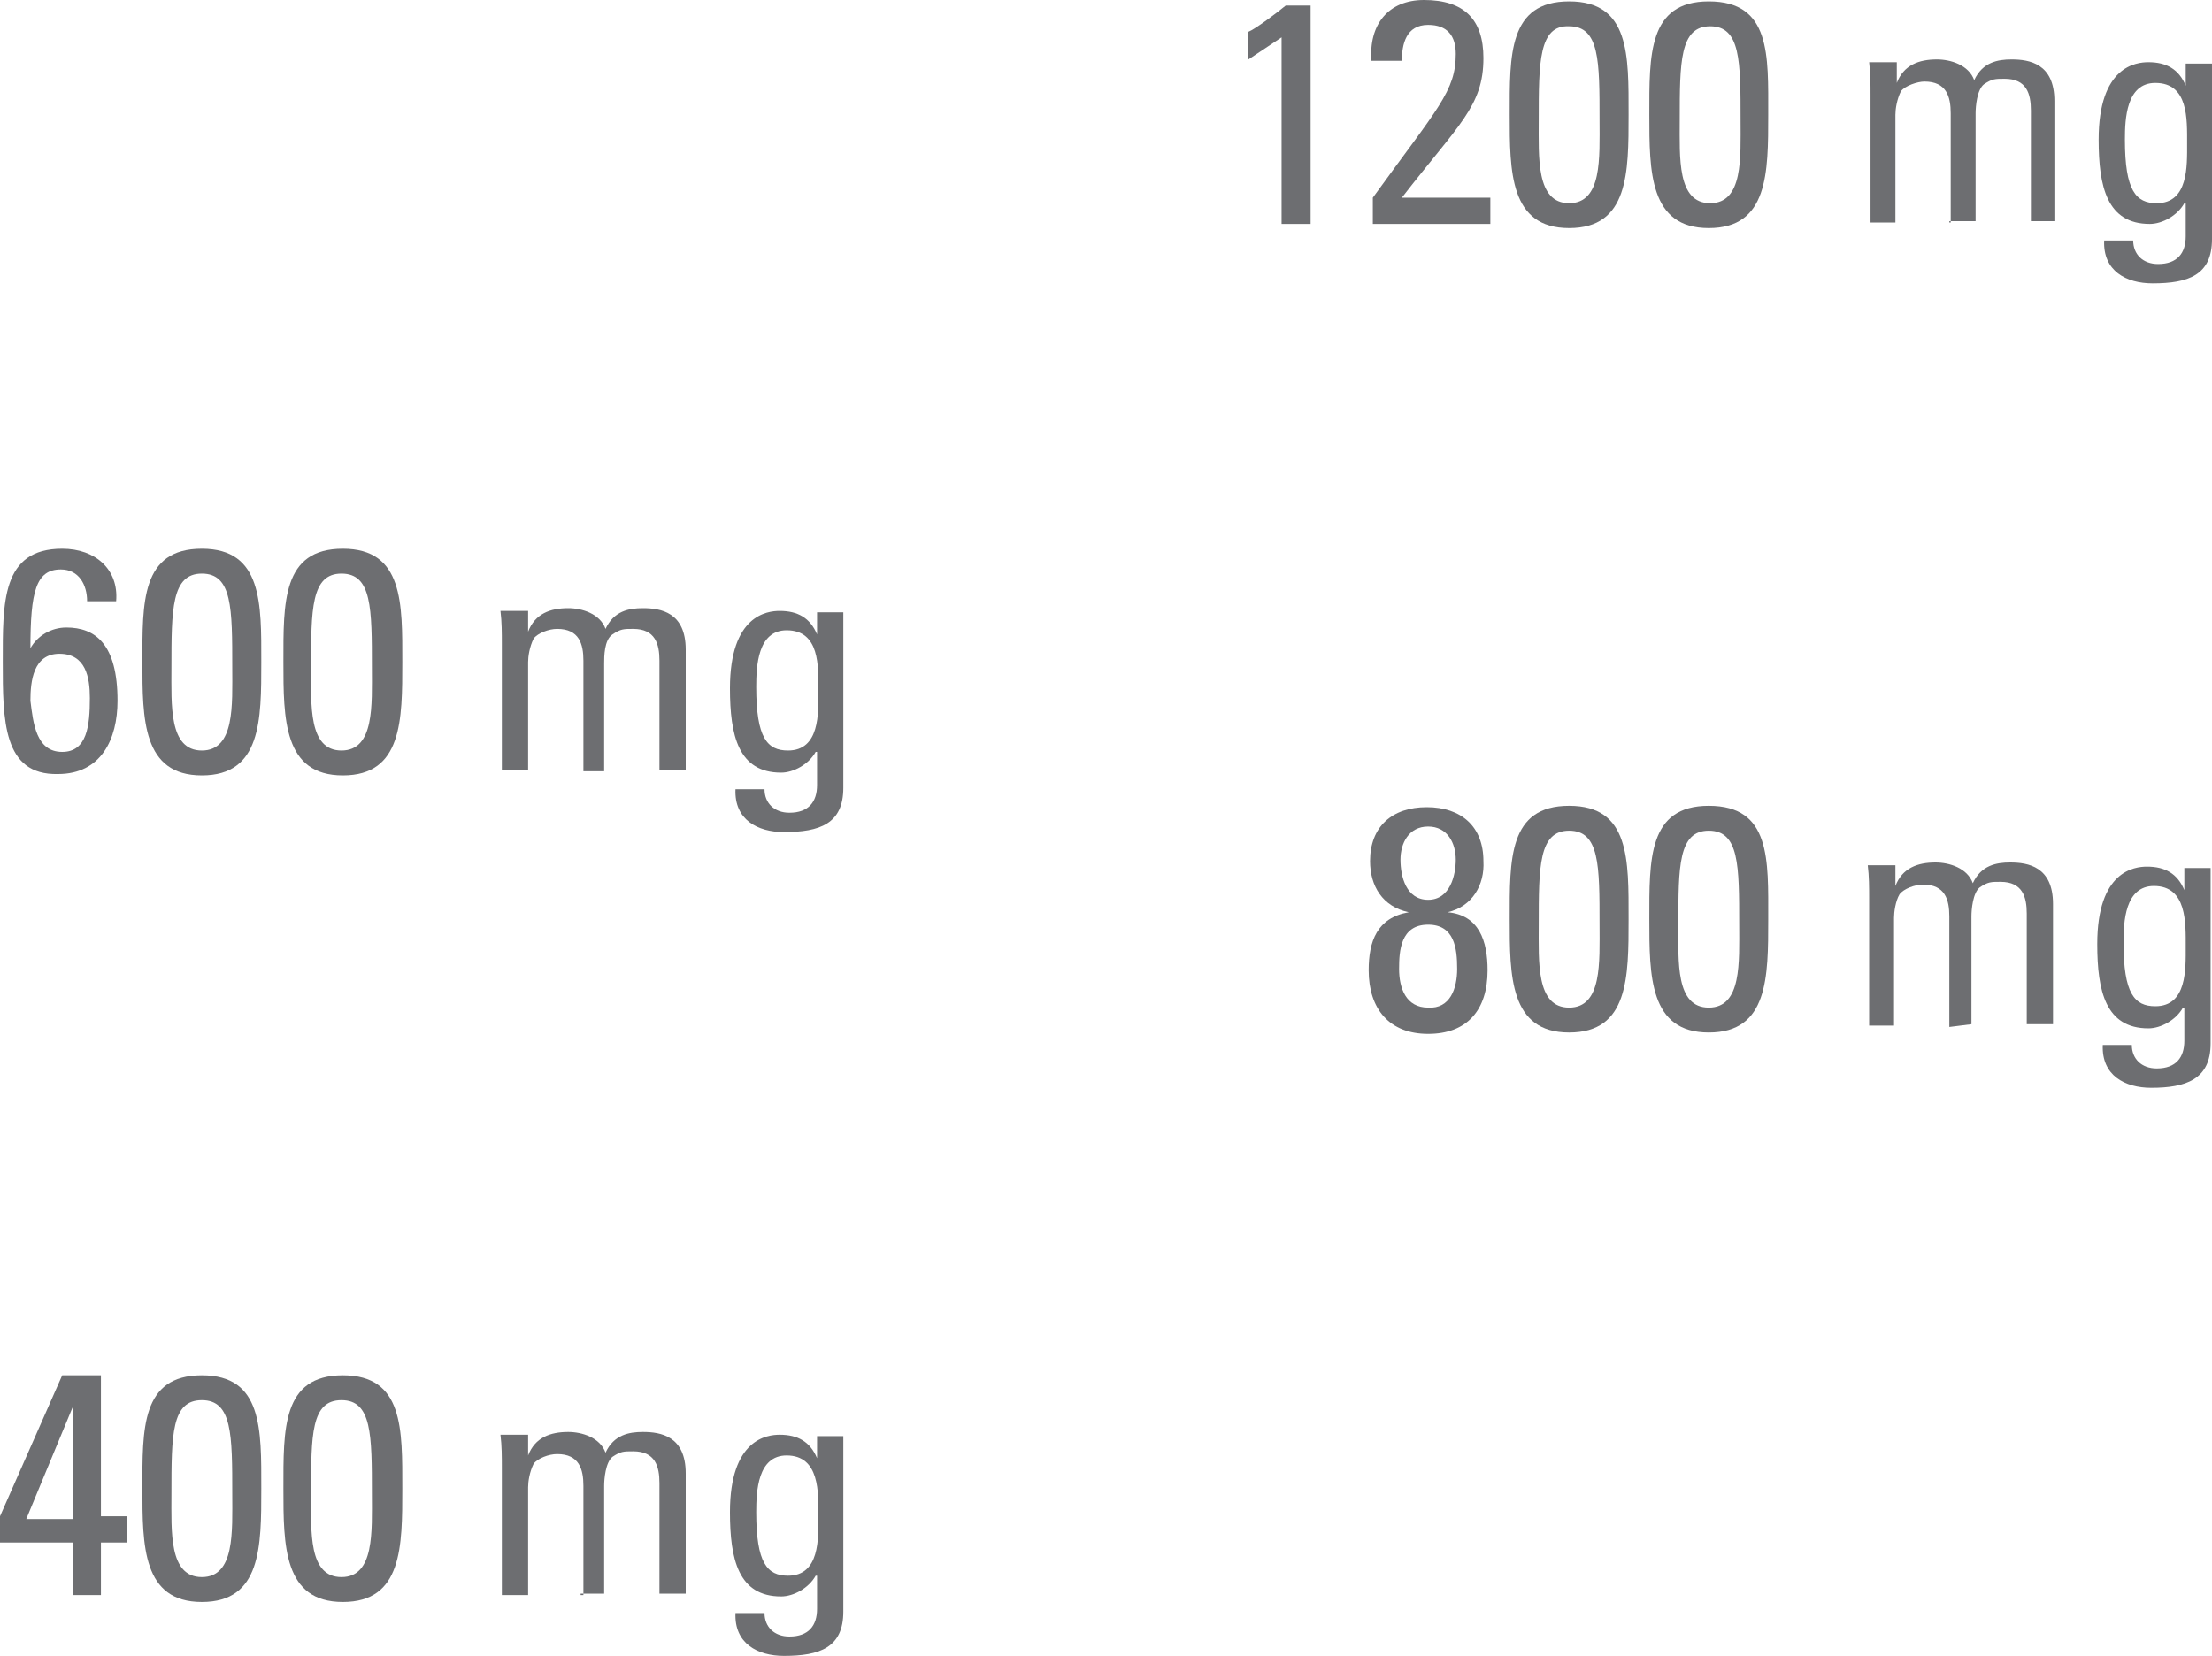 <?xml version="1.0" encoding="utf-8"?>
<!-- Generator: Adobe Illustrator 18.1.1, SVG Export Plug-In . SVG Version: 6.00 Build 0)  -->
<svg version="1.1" id="Layer_1" xmlns="http://www.w3.org/2000/svg" xmlns:xlink="http://www.w3.org/1999/xlink" x="0px" y="0px"
	 viewBox="57.7 349.4 160 119.8" enable-background="new 57.7 349.4 160 119.8" xml:space="preserve">
<g>
	<g>
		<path fill="#6D6E71" d="M152.5,365.6h-2.1v-13.5l-2.4,1.6v-2c0.5-0.2,2.1-1.4,2.7-1.9h1.8V365.6L152.5,365.6z"/>
		<path fill="#6D6E71" d="M157,365.6v-1.9c4.7-6.5,6-7.7,6-10.4c0-1.3-0.6-2.1-2-2.1c-1.6,0-1.9,1.4-1.9,2.6h-2.2
			c-0.2-2.6,1.2-4.4,3.8-4.4c2.9,0,4.3,1.4,4.3,4.2c0,3.5-1.8,4.8-5.9,10.1h6.4v1.9L157,365.6L157,365.6z"/>
		<path fill="#6D6E71" d="M175.5,357.7c0,4.2,0,8.2-4.3,8.2c-4.3,0-4.3-4.1-4.3-8.2c0-4.3-0.1-8.2,4.3-8.2
			C175.6,349.5,175.5,353.4,175.5,357.7z M169,358.1c0,2.7-0.2,6,2.2,6c2.4,0,2.2-3.3,2.2-6c0-4.3,0-6.8-2.2-6.8
			C169,351.2,169,353.9,169,358.1z"/>
		<path fill="#6D6E71" d="M185.6,357.7c0,4.2,0,8.2-4.3,8.2s-4.3-4.1-4.3-8.2c0-4.3-0.1-8.2,4.3-8.2
			C185.8,349.5,185.6,353.4,185.6,357.7z M179.2,358.1c0,2.7-0.2,6,2.2,6c2.4,0,2.2-3.3,2.2-6c0-4.3,0-6.8-2.2-6.8
			S179.2,353.9,179.2,358.1z"/>
		<path fill="#6D6E71" d="M198.8,365.6v-8c0-1.2-0.3-2.3-1.9-2.3c-0.5,0-1.4,0.3-1.7,0.7c-0.3,0.6-0.4,1.3-0.4,1.7v7.8H193v-9.2
			c0-0.8,0-1.6-0.1-2.4h2v1.5l0,0c0.5-1.3,1.6-1.7,2.9-1.7c1,0,2.3,0.4,2.7,1.5c0.6-1.3,1.7-1.5,2.7-1.5c1.3,0,3.1,0.3,3.1,3v8.7
			h-1.7v-8c0-1.2-0.3-2.3-1.9-2.3c-0.7,0-0.9,0-1.5,0.4c-0.5,0.4-0.6,1.6-0.6,2.1v7.8h-1.9v0.1H198.8z"/>
		<path fill="#6D6E71" d="M215.8,354h1.9v12.7c0,2.6-1.7,3.2-4.3,3.2c-1.9,0-3.6-0.9-3.5-3.1h2.1c0,1,0.7,1.7,1.8,1.7
			c1.4,0,2-0.8,2-2v-2.4h-0.1c-0.5,0.9-1.6,1.5-2.5,1.5c-3.1,0-3.7-2.7-3.7-6.1c0-5.3,2.7-5.6,3.6-5.6c1.3,0,2.2,0.5,2.7,1.7l0,0
			L215.8,354L215.8,354L215.8,354z M213.6,355.4c-2.1,0-2.2,2.6-2.2,4.1c0,3.7,0.8,4.6,2.3,4.6c2.3,0,2.2-2.7,2.2-4.3
			C215.9,358,216,355.4,213.6,355.4z"/>
	</g>
</g>
<g>
	<g>
		<path fill="#6D6E71" d="M57.9,397.3c0-4.3-0.1-8.2,4.3-8.2c2.4,0,4.1,1.5,3.9,3.8H64c0-1.2-0.6-2.3-1.9-2.3
			c-1.8,0-2.2,1.6-2.2,5.7l0,0c0.5-0.9,1.5-1.5,2.6-1.5c2.1,0,3.7,1.2,3.7,5.3c0,2.8-1.2,5.3-4.3,5.3
			C57.9,405.5,57.9,401.5,57.9,397.3z M62.2,403.8c1.8,0,2-1.9,2-3.9c0-1.5-0.3-3.2-2.2-3.2s-2.1,2-2.1,3.4
			C60.1,401.7,60.3,403.8,62.2,403.8z"/>
		<path fill="#6D6E71" d="M76.6,397.3c0,4.2,0,8.2-4.3,8.2s-4.3-4.1-4.3-8.2c0-4.3-0.1-8.2,4.3-8.2
			C76.7,389.1,76.6,393.1,76.6,397.3z M70.1,397.7c0,2.7-0.2,6,2.2,6c2.4,0,2.2-3.3,2.2-6c0-4.3,0-6.8-2.2-6.8
			C70.1,390.9,70.1,393.5,70.1,397.7z"/>
		<path fill="#6D6E71" d="M86.8,397.3c0,4.2,0,8.2-4.3,8.2c-4.3,0-4.3-4.1-4.3-8.2c0-4.3-0.1-8.2,4.3-8.2
			C86.9,389.1,86.8,393.1,86.8,397.3z M80.2,397.7c0,2.7-0.2,6,2.2,6c2.4,0,2.2-3.3,2.2-6c0-4.3,0-6.8-2.2-6.8
			C80.2,390.9,80.2,393.5,80.2,397.7z"/>
		<path fill="#6D6E71" d="M99.9,405.2v-8c0-1.2-0.3-2.3-1.9-2.3c-0.6,0-1.4,0.3-1.7,0.7c-0.3,0.6-0.4,1.3-0.4,1.7v7.8H94V396
			c0-0.8,0-1.6-0.1-2.4h2v1.5l0,0c0.5-1.3,1.6-1.7,2.9-1.7c1,0,2.3,0.4,2.7,1.5c0.6-1.3,1.7-1.5,2.7-1.5c1.3,0,3.1,0.3,3.1,3v8.7
			h-1.9v-7.9c0-1.2-0.3-2.3-1.9-2.3c-0.7,0-0.9,0-1.5,0.4s-0.6,1.6-0.6,2.1v7.8L99.9,405.2L99.9,405.2z"/>
		<path fill="#6D6E71" d="M116.8,393.7h1.9v12.7c0,2.6-1.7,3.2-4.3,3.2c-1.9,0-3.6-0.9-3.5-3.1h2.1c0,1,0.7,1.7,1.8,1.7
			c1.4,0,2-0.8,2-2v-2.4h-0.1c-0.5,0.9-1.6,1.5-2.5,1.5c-3.1,0-3.7-2.7-3.7-6.1c0-5.3,2.7-5.6,3.6-5.6c1.3,0,2.2,0.5,2.7,1.7l0,0
			L116.8,393.7L116.8,393.7z M114.6,395c-2.1,0-2.2,2.6-2.2,4.1c0,3.7,0.8,4.6,2.3,4.6c2.3,0,2.2-2.7,2.2-4.3
			C116.9,397.6,117,395,114.6,395z"/>
	</g>
</g>
<g>
	<g>
		<path fill="#6D6E71" d="M162.4,415.4c2.3,0.2,2.9,2.1,2.9,4.2c0,2.9-1.5,4.6-4.3,4.6c-2.8,0-4.3-1.8-4.3-4.6
			c0-2.1,0.6-3.8,2.9-4.2l0,0c-1.9-0.4-2.8-1.9-2.8-3.7c0-2.5,1.6-3.9,4.1-3.9c2.5,0,4.1,1.4,4.1,3.9
			C165.1,413.4,164.2,415,162.4,415.4L162.4,415.4z M163.1,419.5c0-1.5-0.2-3.2-2.1-3.2c-2,0-2.1,1.9-2.1,3.2c0,1.4,0.5,2.8,2.1,2.8
			C162.6,422.4,163.1,420.9,163.1,419.5z M163,411.6c0-1.2-0.6-2.4-2-2.4c-1.4,0-2,1.2-2,2.4c0,1.2,0.4,2.9,2,2.9
			C162.6,414.5,163,412.7,163,411.6z"/>
		<path fill="#6D6E71" d="M175.5,415.9c0,4.2,0,8.2-4.3,8.2c-4.3,0-4.3-4.1-4.3-8.2c0-4.3-0.1-8.2,4.3-8.2
			C175.6,407.7,175.5,411.6,175.5,415.9z M169,416.3c0,2.7-0.2,6,2.2,6c2.4,0,2.2-3.3,2.2-6c0-4.3,0-6.8-2.2-6.8
			C169,409.5,169,412.1,169,416.3z"/>
		<path fill="#6D6E71" d="M185.6,415.9c0,4.2,0,8.2-4.3,8.2s-4.3-4.1-4.3-8.2c0-4.3-0.1-8.2,4.3-8.2
			C185.8,407.7,185.6,411.6,185.6,415.9z M179.1,416.3c0,2.7-0.2,6,2.2,6c2.4,0,2.2-3.3,2.2-6c0-4.3,0-6.8-2.2-6.8
			S179.1,412.1,179.1,416.3z"/>
		<path fill="#6D6E71" d="M198.7,423.7v-8c0-1.2-0.3-2.3-1.9-2.3c-0.6,0-1.4,0.3-1.7,0.7c-0.3,0.5-0.4,1.3-0.4,1.7v7.8h-1.8v-9.2
			c0-0.8,0-1.6-0.1-2.4h2v1.5l0,0c0.5-1.3,1.6-1.7,2.9-1.7c1,0,2.3,0.4,2.7,1.5c0.6-1.3,1.7-1.5,2.7-1.5c1.3,0,3.1,0.3,3.1,3v8.7
			h-1.9v-8c0-1.2-0.3-2.3-1.9-2.3c-0.7,0-0.9,0-1.5,0.4c-0.5,0.4-0.6,1.6-0.6,2.1v7.8L198.7,423.7L198.7,423.7L198.7,423.7z"/>
		<path fill="#6D6E71" d="M215.7,412.2h1.9v12.7c0,2.6-1.8,3.2-4.3,3.2c-1.9,0-3.6-0.9-3.5-3.1h2.1c0,1,0.7,1.7,1.8,1.7
			c1.4,0,2-0.8,2-2v-2.4h-0.1c-0.5,0.9-1.6,1.5-2.5,1.5c-3.1,0-3.7-2.7-3.7-6.1c0-5.3,2.7-5.6,3.6-5.6c1.3,0,2.2,0.5,2.7,1.7l0,0
			L215.7,412.2L215.7,412.2L215.7,412.2z M213.5,413.5c-2.1,0-2.2,2.6-2.2,4.1c0,3.7,0.8,4.6,2.3,4.6c2.3,0,2.2-2.7,2.2-4.3
			C215.8,416.2,215.9,413.5,213.5,413.5z"/>
	</g>
</g>
<g>
	<g>
		<path fill="#6D6E71" d="M57.7,461v-1.9l4.5-10.2h2.8v10.2h1.9v1.9h-1.9v3.8h-2V461H57.7z M63,459.3v-8.2l0,0l-3.4,8.2H63z"/>
		<path fill="#6D6E71" d="M76.6,457.1c0,4.2,0,8.2-4.3,8.2s-4.3-4.1-4.3-8.2c0-4.3-0.1-8.2,4.3-8.2
			C76.7,448.9,76.6,452.8,76.6,457.1z M70.1,457.5c0,2.7-0.2,6,2.2,6c2.4,0,2.2-3.3,2.2-6c0-4.3,0-6.8-2.2-6.8
			S70.1,453.2,70.1,457.5z"/>
		<path fill="#6D6E71" d="M86.8,457.1c0,4.2,0,8.2-4.3,8.2c-4.3,0-4.3-4.1-4.3-8.2c0-4.3-0.1-8.2,4.3-8.2
			C86.9,448.9,86.8,452.8,86.8,457.1z M80.2,457.5c0,2.7-0.2,6,2.2,6c2.4,0,2.2-3.3,2.2-6c0-4.3,0-6.8-2.2-6.8
			S80.2,453.2,80.2,457.5z"/>
		<path fill="#6D6E71" d="M99.9,464.9v-8c0-1.2-0.3-2.3-1.9-2.3c-0.6,0-1.4,0.3-1.7,0.7c-0.3,0.6-0.4,1.3-0.4,1.7v7.8H94v-9.2
			c0-0.8,0-1.6-0.1-2.4h2v1.5l0,0c0.5-1.3,1.6-1.7,2.9-1.7c1,0,2.3,0.4,2.7,1.5c0.6-1.3,1.7-1.5,2.7-1.5c1.3,0,3.1,0.3,3.1,3v8.7
			h-1.9v-8c0-1.2-0.3-2.3-1.9-2.3c-0.7,0-0.9,0-1.5,0.4c-0.5,0.4-0.6,1.6-0.6,2.1v7.8h-1.7v0.1H99.9z"/>
		<path fill="#6D6E71" d="M116.8,453.3h1.9V466c0,2.6-1.7,3.2-4.3,3.2c-1.9,0-3.6-0.9-3.5-3.1h2.1c0,1,0.7,1.7,1.8,1.7
			c1.4,0,2-0.8,2-2v-2.4h-0.1c-0.5,0.9-1.6,1.5-2.5,1.5c-3.1,0-3.7-2.7-3.7-6.1c0-5.3,2.7-5.6,3.6-5.6c1.3,0,2.2,0.5,2.7,1.7l0,0
			L116.8,453.3L116.8,453.3z M114.6,454.7c-2.1,0-2.2,2.6-2.2,4.1c0,3.7,0.8,4.6,2.3,4.6c2.3,0,2.2-2.7,2.2-4.3
			C116.9,457.4,117,454.7,114.6,454.7z"/>
	</g>
</g>
</svg>
